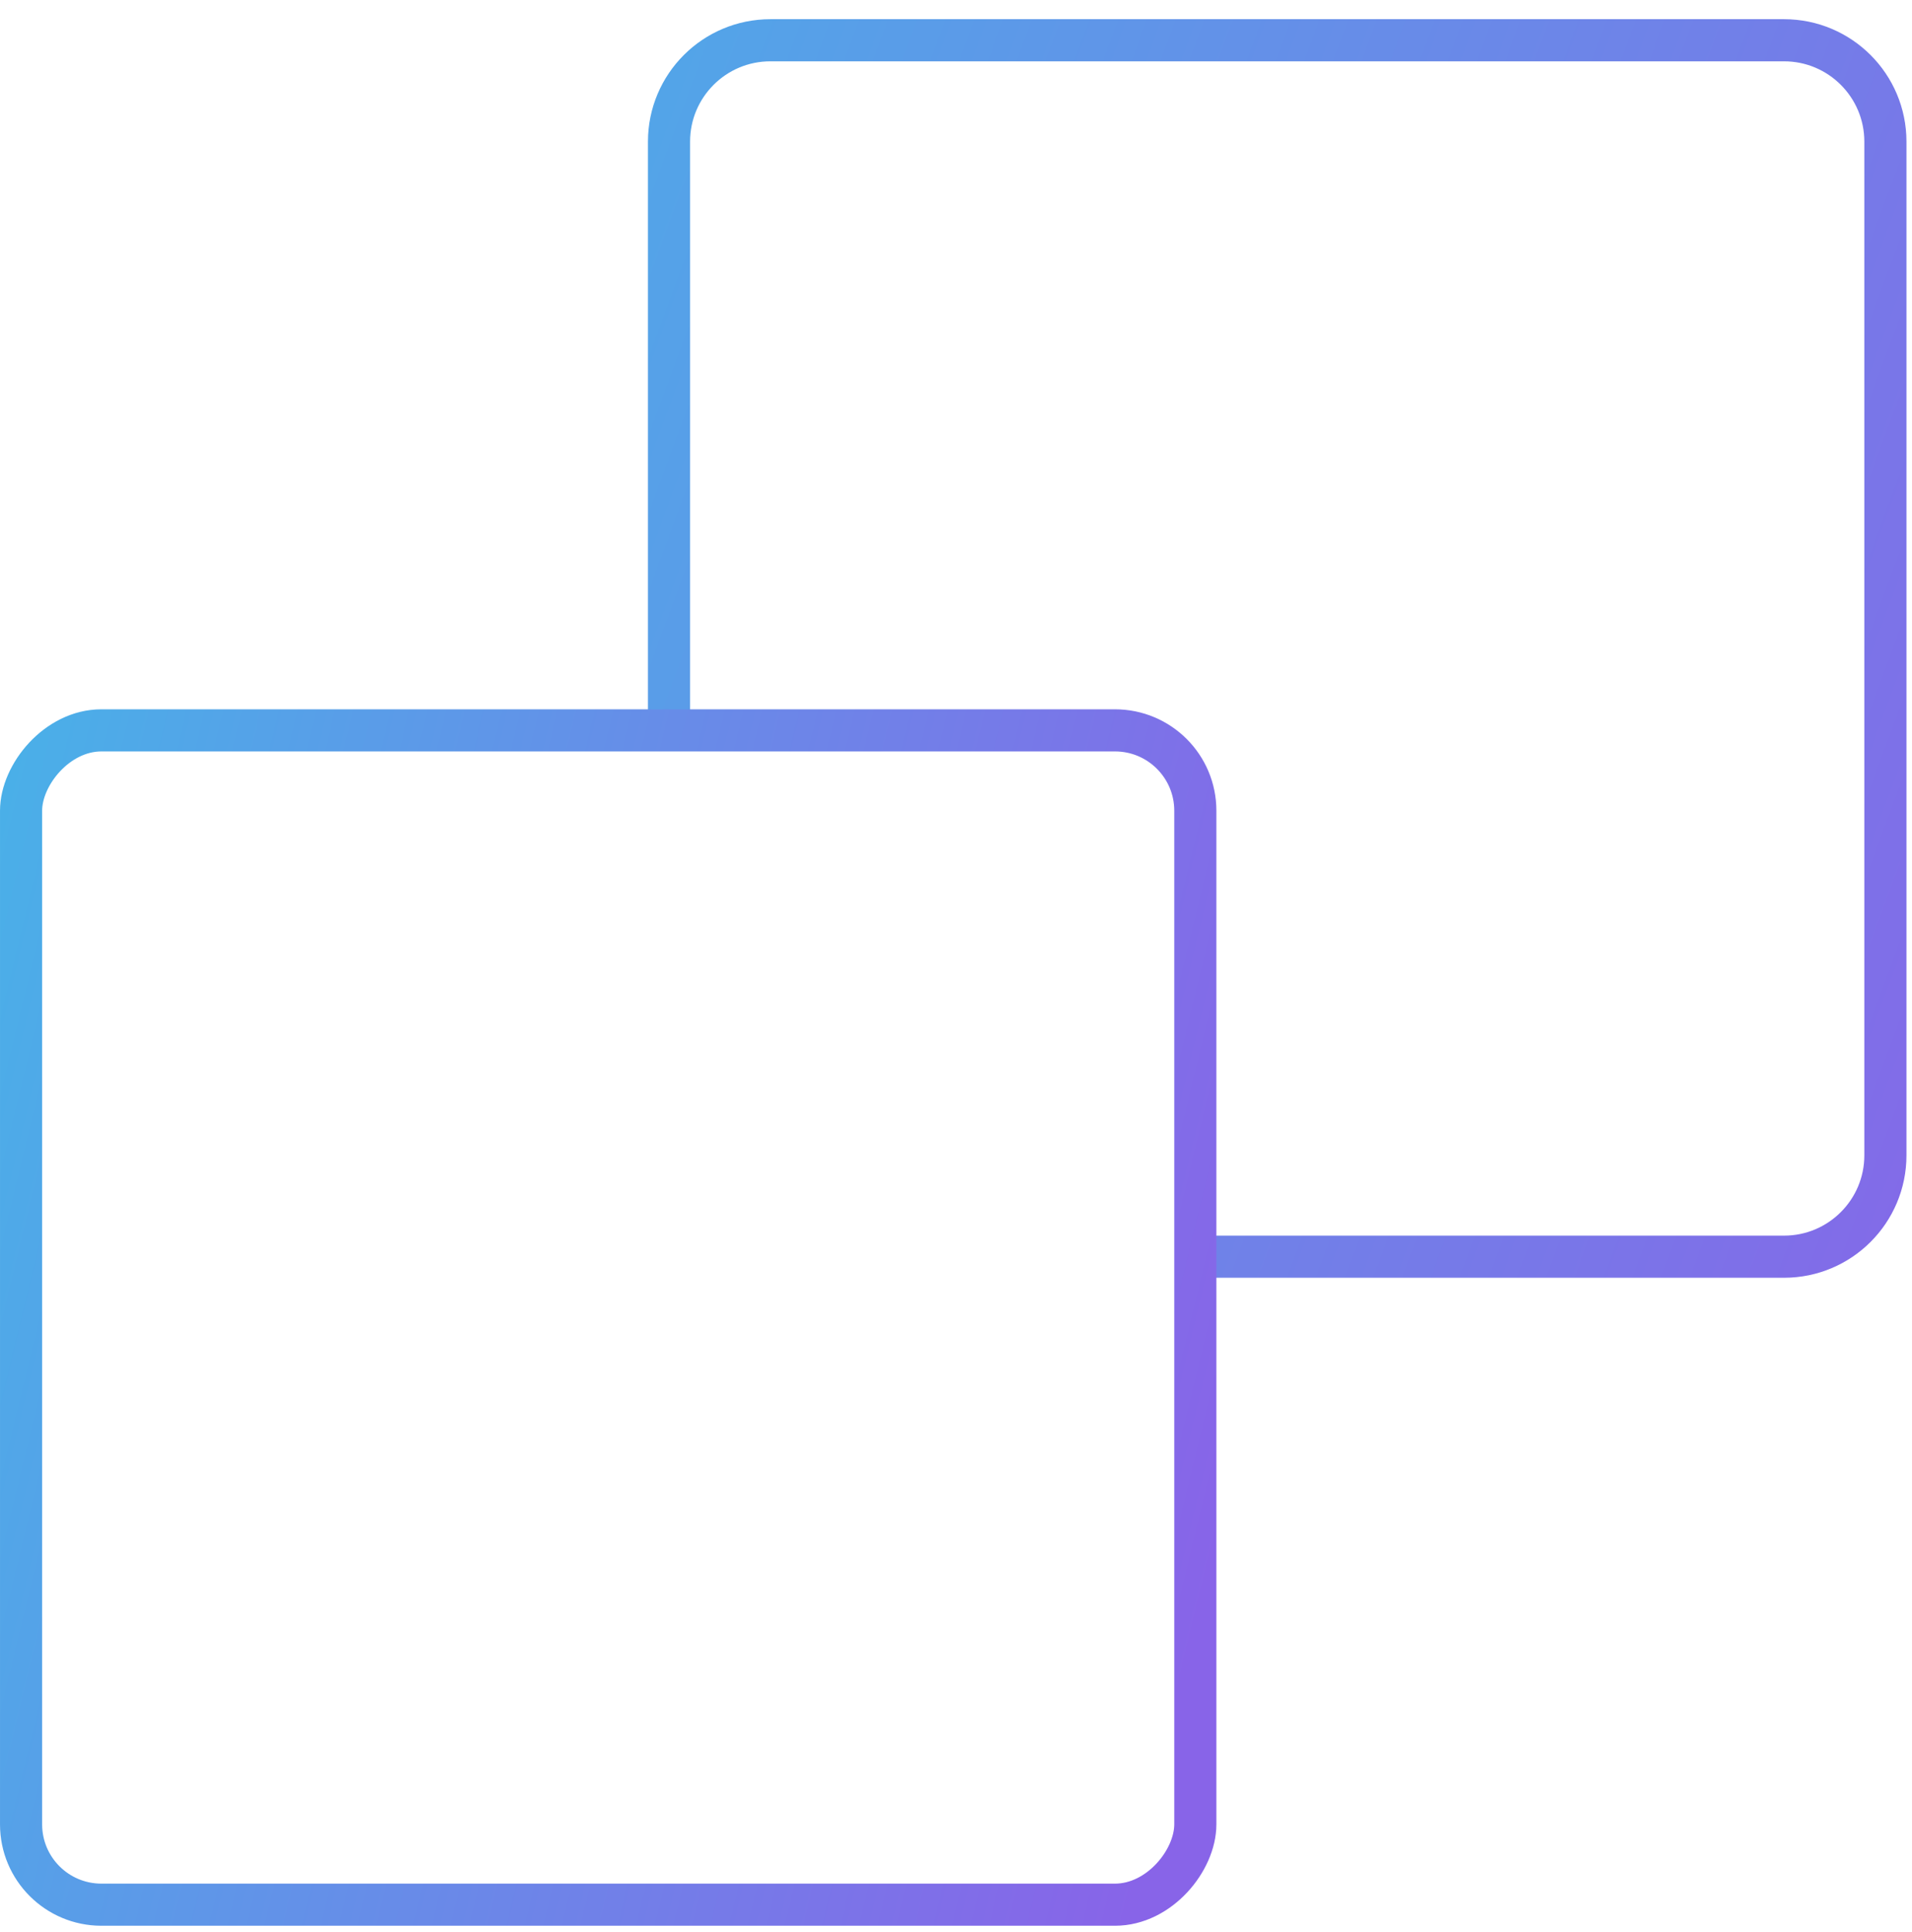 <svg width="95" height="96" viewBox="0 0 95 96" fill="none" xmlns="http://www.w3.org/2000/svg">
<path d="M33.241 35.755V7.036C33.241 4.255 35.496 2 38.278 2H88.642C91.423 2 93.678 4.255 93.678 7.036V57.401C93.678 60.182 91.423 62.437 88.642 62.437H59.661" stroke="url(#paint0_linear_2003_216)" stroke-width="2.093"/>
<rect x="1.047" y="-1.047" width="58.344" height="58.344" rx="3.99" transform="matrix(1 0 0 -1 0 93.584)" stroke="url(#paint1_linear_2003_216)" stroke-width="2.093"/>
<defs>
<linearGradient id="paint0_linear_2003_216" x1="-71.013" y1="98.195" x2="71.12" y2="150.593" gradientUnits="userSpaceOnUse">
<stop stop-color="#2BD5E8"/>
<stop offset="1" stop-color="#8864E8"/>
</linearGradient>
<linearGradient id="paint1_linear_2003_216" x1="-18.571" y1="120.874" x2="79.983" y2="97.103" gradientUnits="userSpaceOnUse">
<stop stop-color="#2BD5E8"/>
<stop offset="1" stop-color="#8864E8"/>
</linearGradient>
</defs>
</svg>
